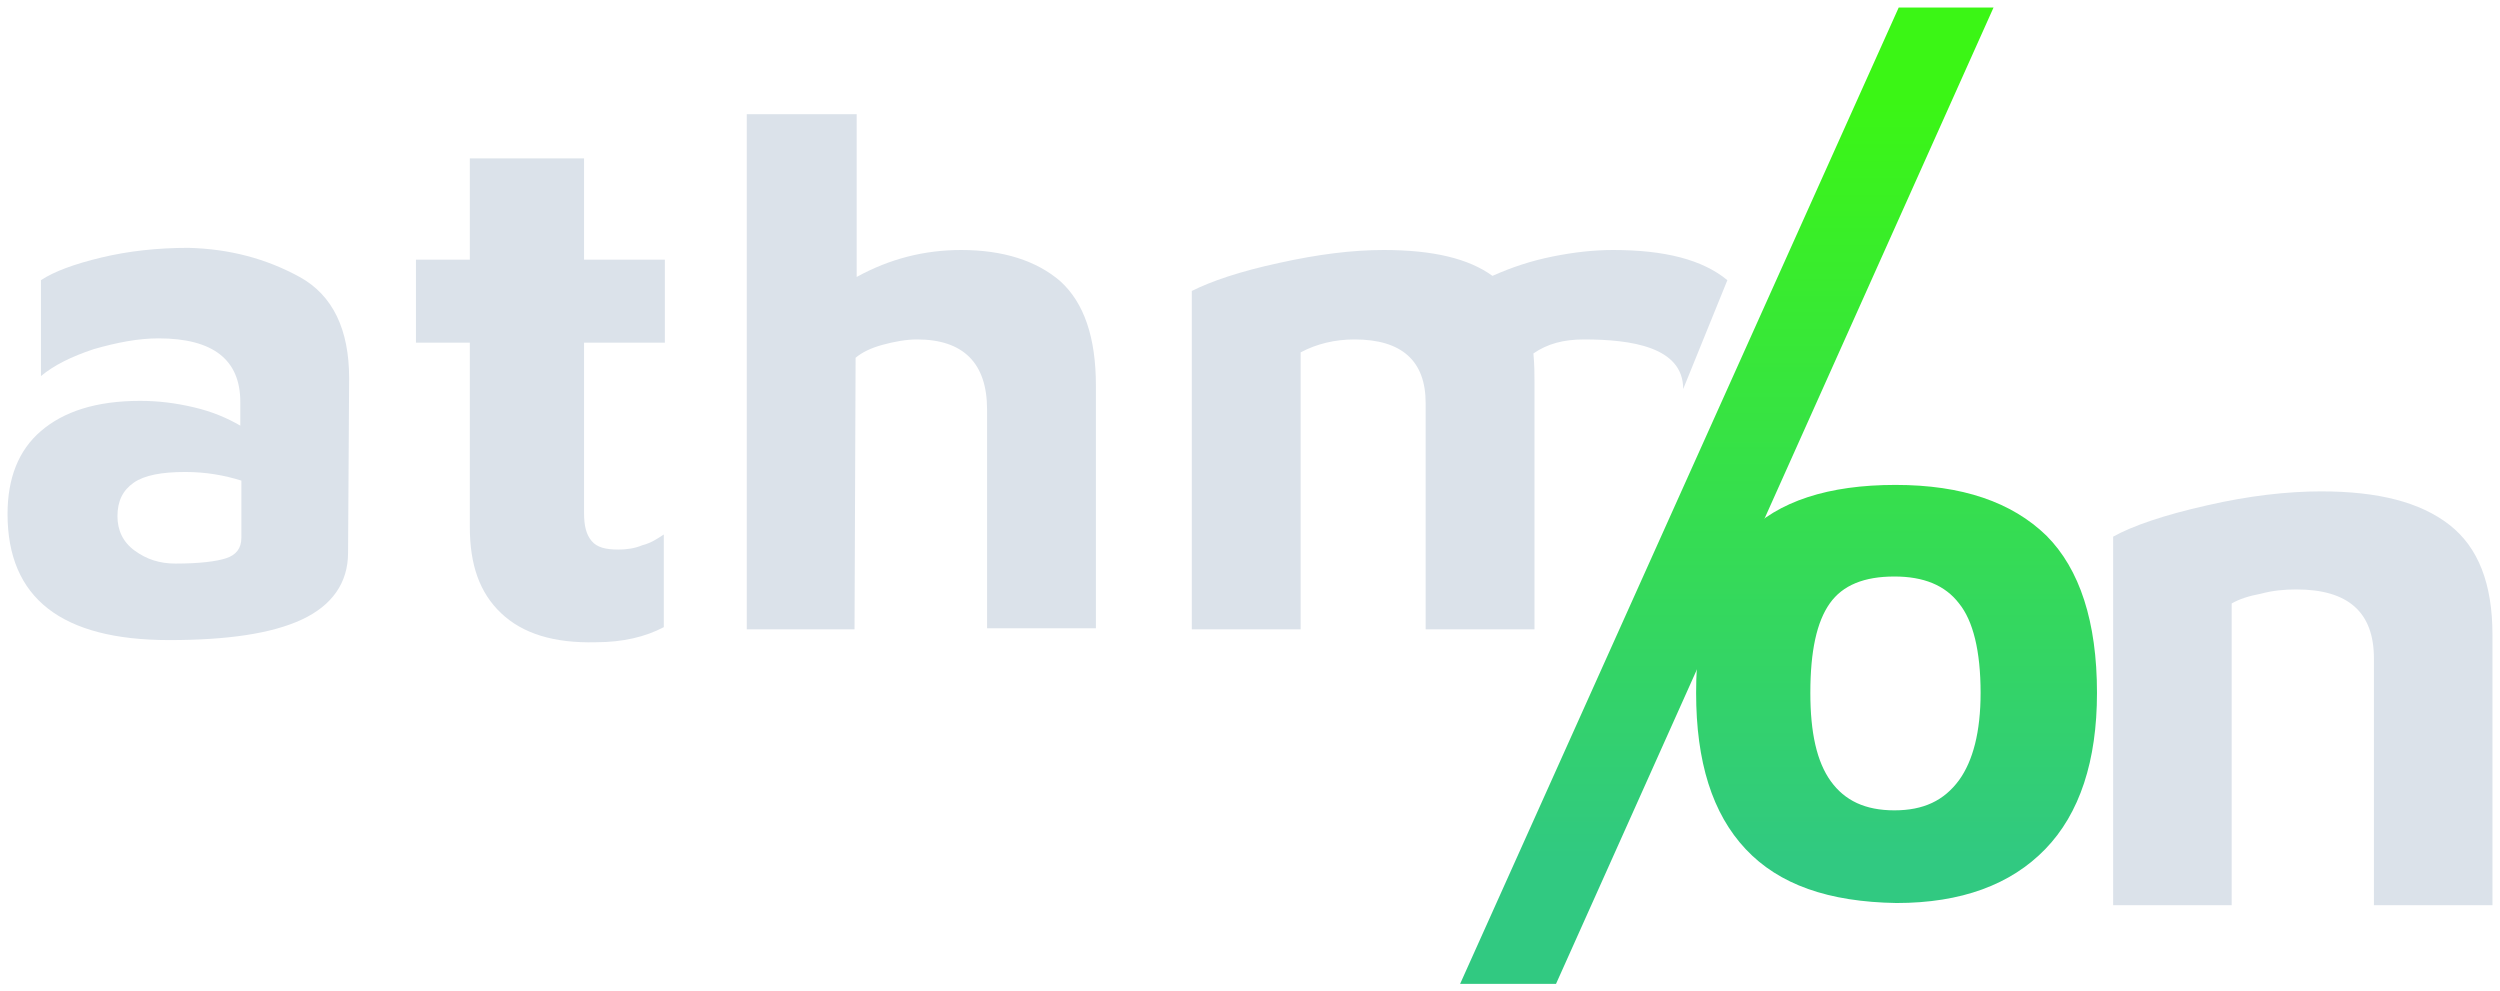 <svg width="232" height="92" viewBox="0 0 232 92" fill="none" xmlns="http://www.w3.org/2000/svg">
<path d="M27.8 25.7C30.9 27.4 32.4 30.6 32.4 35.1L32.3 51.3C32.3 54.1 30.8 56.2 28 57.5C25.2 58.8 21.1 59.4 15.7 59.4C5.7 59.4 0.7 55.5 0.7 47.7C0.7 44.4 1.7 41.8 3.8 40C5.9 38.2 8.9 37.2 13 37.2C14.7 37.2 16.3 37.4 18 37.8C19.7 38.2 21.1 38.8 22.3 39.5V37.3C22.3 33.4 19.8 31.4 14.7 31.4C12.8 31.4 10.8 31.8 8.7 32.4C6.6 33.1 5 33.9 3.8 34.9V26C5 25.2 6.9 24.5 9.4 23.9C11.9 23.3 14.6 23 17.5 23C21.3 23.1 24.7 24 27.8 25.7ZM21 51.8C21.9 51.5 22.4 50.9 22.4 49.9V44.6C20.8 44.1 19.1 43.8 17.2 43.8C15 43.8 13.4 44.1 12.4 44.8C11.4 45.5 10.9 46.5 10.9 47.9C10.9 49.2 11.4 50.3 12.5 51.1C13.6 51.9 14.8 52.3 16.3 52.3C18.5 52.3 20.1 52.1 21 51.8Z" fill="#DBE2EA"/>
<path d="M46.5 56.9C44.5 55 43.6 52.4 43.6 48.9V31.8H38.6V24.1H43.6V14.7H54.2V24.1H61.7V31.8H54.2V47.6C54.2 48.8 54.4 49.6 54.9 50.2C55.4 50.8 56.2 51 57.4 51C58.1 51 58.9 50.9 59.6 50.6C60.4 50.4 61 50 61.6 49.6V58.2C59.9 59.1 57.8 59.6 55.3 59.6C51.4 59.7 48.5 58.8 46.5 56.9Z" fill="#DBE2EA"/>
<path d="M98.4 26.1C100.6 28.1 101.7 31.3 101.7 35.8V58.3H91.6V38C91.6 33.7 89.4 31.5 85.1 31.5C84.1 31.5 83 31.7 81.9 32C80.8 32.3 80 32.7 79.4 33.2L79.3 58.4H69.3V10.6H79.5V25.7C82.6 24 85.8 23.2 89.2 23.2C93.1 23.2 96.2 24.2 98.4 26.1Z" fill="#DBE2EA"/>
<path d="M156.2 36.1C156.2 32.2 151.4 31.5 147 31.5C145.1 31.5 143.6 31.9 142.3 32.8C142.4 33.9 142.4 34.7 142.4 35.4V58.4H132.3V37.4C132.3 33.5 130.1 31.5 125.7 31.5C123.9 31.5 122.2 31.9 120.7 32.7V58.4H110.6V27C112.4 26.1 115 25.2 118.7 24.4C122.3 23.6 125.5 23.2 128.4 23.2C133 23.2 136.3 24 138.5 25.6C140.3 24.8 142.1 24.2 144.1 23.8C146.1 23.4 147.9 23.2 149.7 23.2C154.5 23.2 158 24.1 160.3 26" fill="#DBE2EA"/>
<path d="M162 78.8C158.9 75.5 157.4 70.7 157.4 64.3C157.4 57.6 158.9 52.7 162 49.6C165 46.5 169.7 45 175.9 45C182.1 45 186.7 46.6 189.9 49.7C193 52.8 194.6 57.7 194.6 64.3C194.6 70.6 193 75.5 189.8 78.8C186.6 82.1 182 83.8 176 83.8C169.7 83.7 165.1 82.1 162 78.8ZM181.8 72.4C183.1 70.6 183.8 67.9 183.8 64.3C183.8 60.4 183.1 57.6 181.8 56C180.5 54.3 178.5 53.5 175.8 53.5C173 53.5 171 54.3 169.8 56C168.6 57.7 168 60.4 168 64.3C168 68 168.6 70.7 169.9 72.5C171.2 74.3 173.1 75.2 175.8 75.2C178.5 75.2 180.4 74.3 181.8 72.4Z" fill="url(#paint0_linear)"/>
<path d="M144.4 91.3L185 0.7H176.2L135.5 91.3H144.4Z" fill="url(#paint1_linear)"/>
<path d="M204.8 46.9C208.7 46 212.3 45.6 215.4 45.6C220.7 45.6 224.6 46.6 227.3 48.7C230 50.8 231.3 54.2 231.3 58.9V84H220.3V61.1C220.3 56.8 217.9 54.7 213.1 54.7C212 54.7 210.9 54.8 209.8 55.1C208.7 55.3 207.8 55.6 207.1 56V84H196.1V49.8C197.9 48.8 200.8 47.8 204.8 46.9Z" fill="#DBE2EA"/>
<defs>
<linearGradient id="paint0_linear" x1="175.924" y1="9.459" x2="175.924" y2="79.76" gradientUnits="userSpaceOnUse">
<stop stop-color="#3BF615"/>
<stop offset="1" stop-color="#31C981"/>
</linearGradient>
<linearGradient id="paint1_linear" x1="160.239" y1="9.459" x2="160.239" y2="79.76" gradientUnits="userSpaceOnUse">
<stop stop-color="#3BF615"/>
<stop offset="1" stop-color="#31C981"/>
</linearGradient>
</defs>
</svg>
